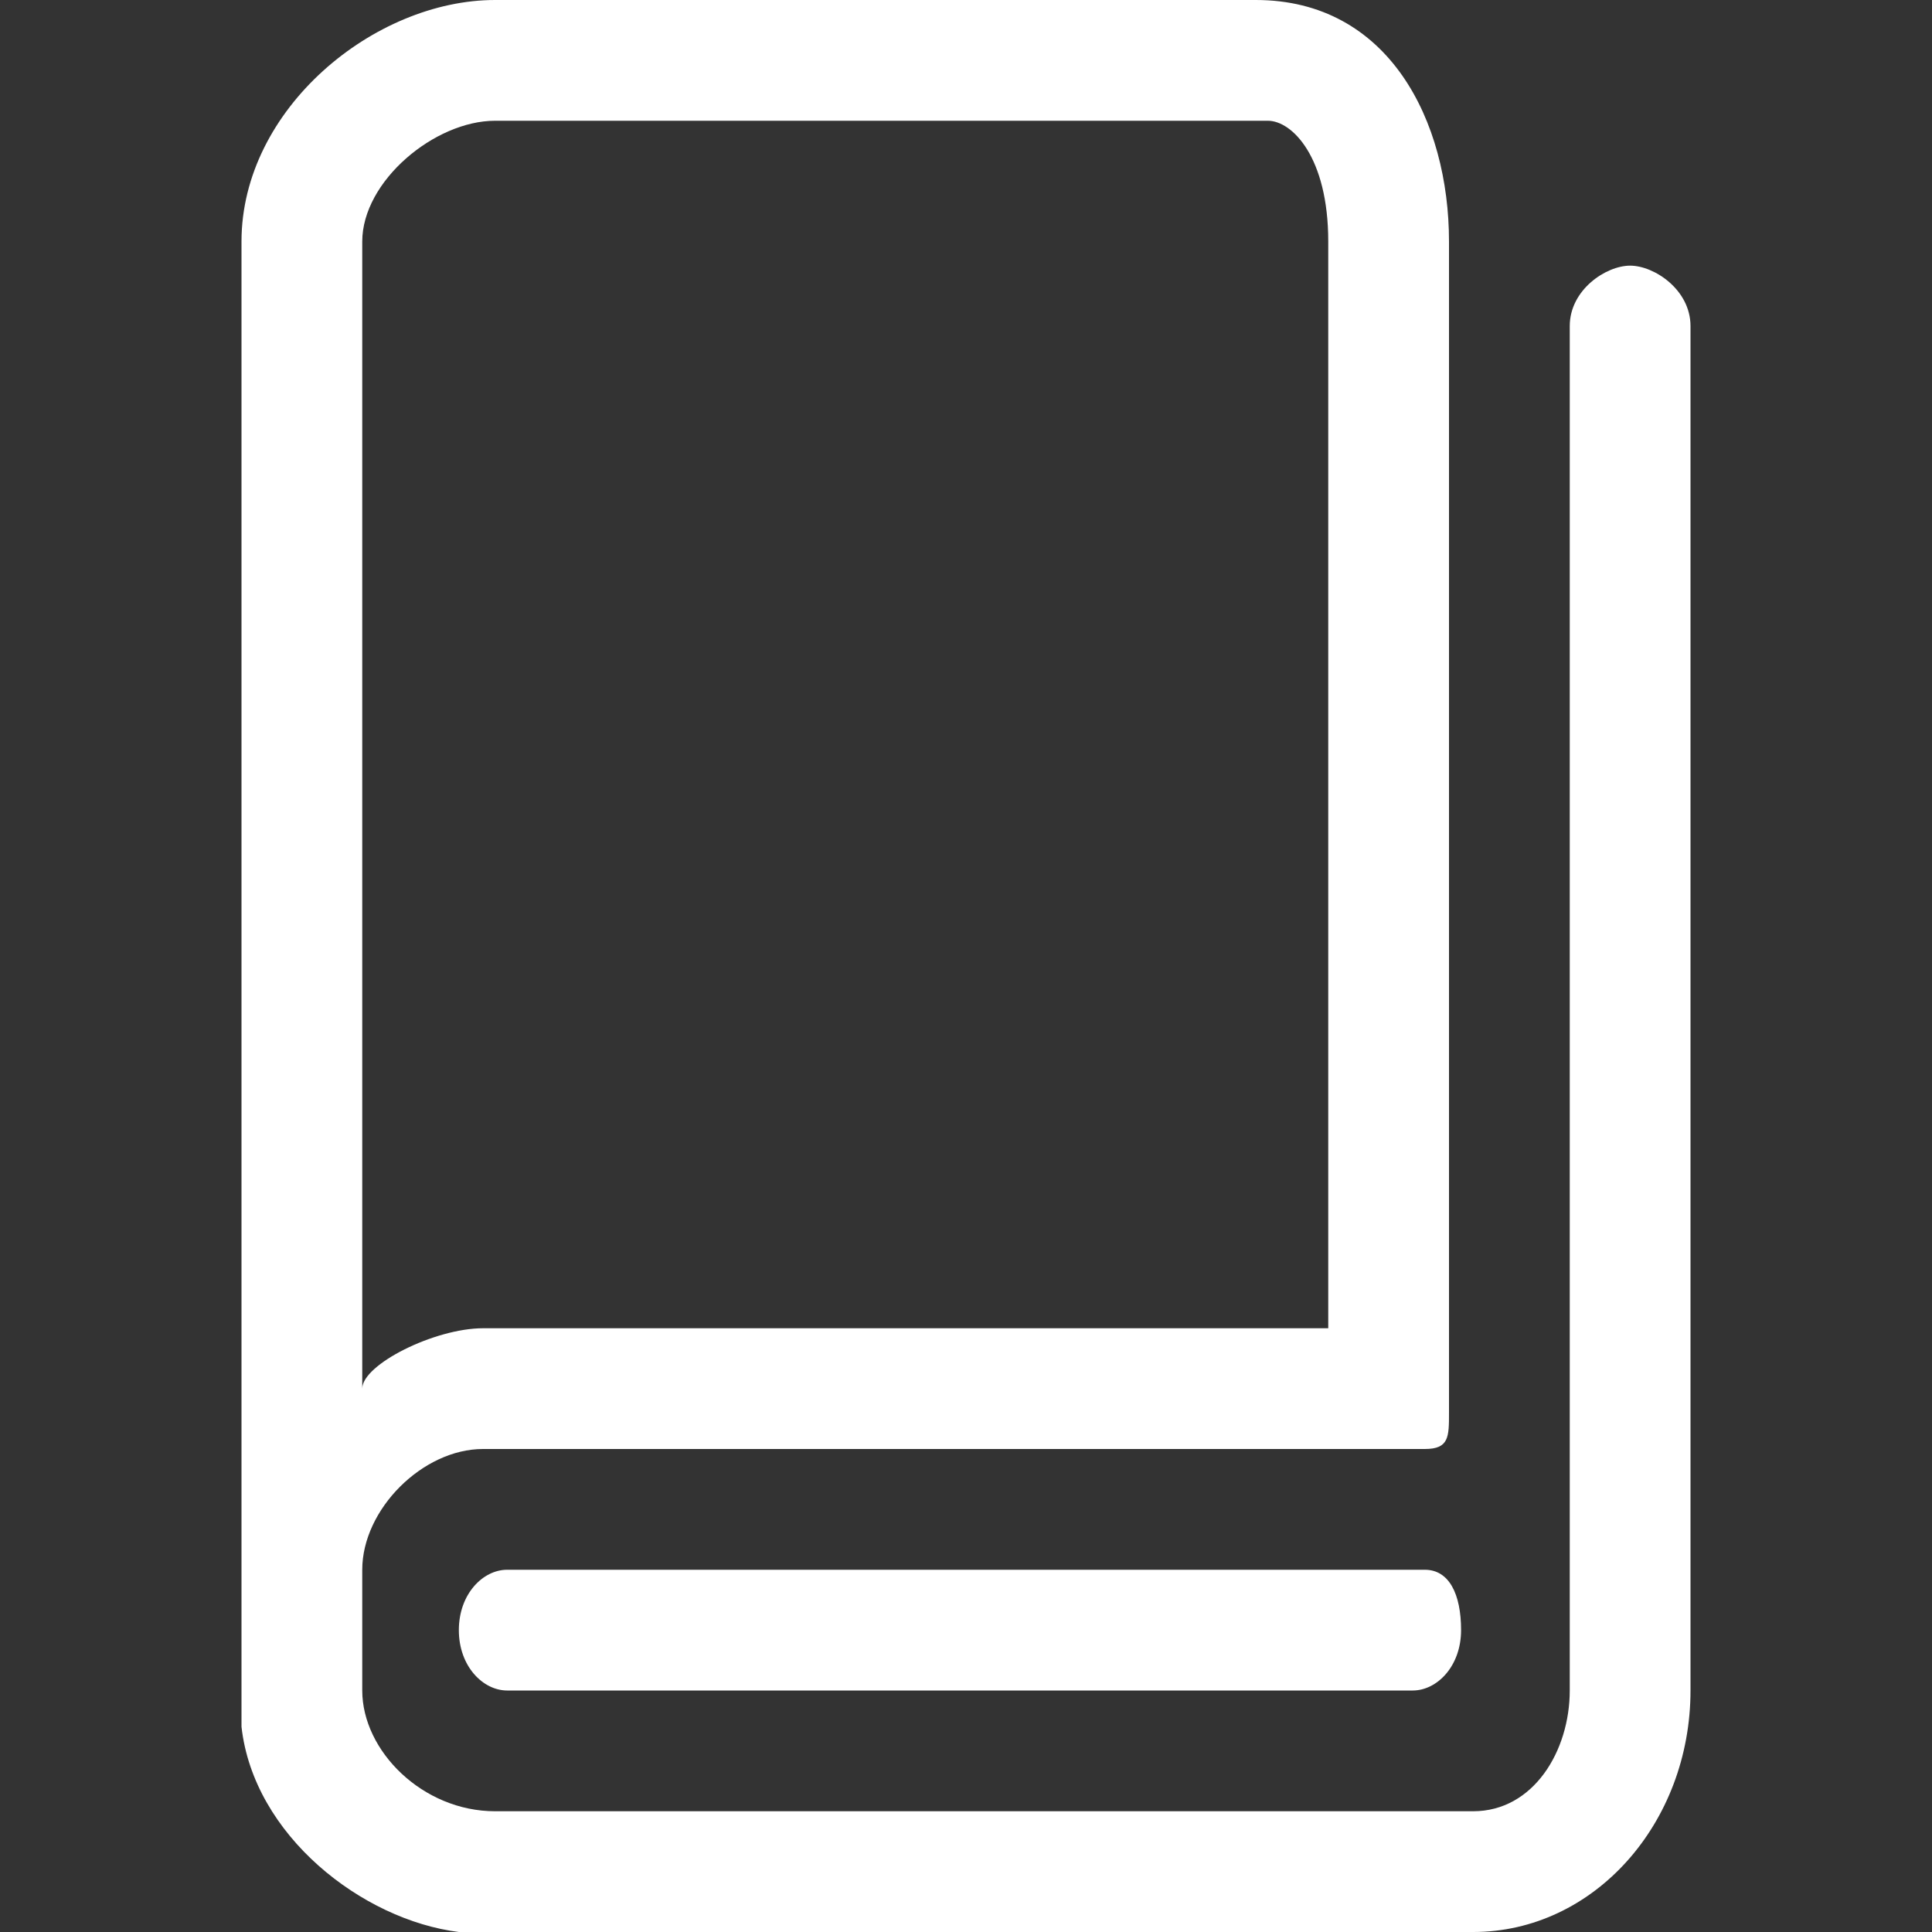 <?xml version="1.0" standalone="no"?><!DOCTYPE svg PUBLIC "-//W3C//DTD SVG 1.1//EN" "http://www.w3.org/Graphics/SVG/1.1/DTD/svg11.dtd"><svg t="1701674941505" class="icon" viewBox="0 0 1024 1024" version="1.1" xmlns="http://www.w3.org/2000/svg" p-id="7310" xmlns:xlink="http://www.w3.org/1999/xlink" width="200" height="200"><rect x="0" y="0" width="1024" height="1024" fill="#333333" stroke="none"/><path d="M864 140.8c-12.8 0-32 12.8-32 32V896c0 32-19.2 64-51.2 64H262.4c-38.4 0-70.4-32-70.4-64v-64c0-32 32-64 64-64h499.2c12.8 0 12.8-6.4 12.8-19.2V128C768 64 736 0 665.6 0H262.4C198.4 0 128 57.6 128 128v787.2c6.4 57.6 64 102.4 115.2 108.8h537.6c64 0 115.2-57.6 115.2-128V172.8c0-19.2-19.2-32-32-32zM262.4 64H672c12.8 0 32 19.2 32 64v576H256c-25.6 0-64 19.2-64 32V128c0-32 38.4-64 70.4-64z" fill="#ffffff" p-id="7311"></path><path d="M755.2 832H268.8c-12.8 0-25.6 12.8-25.6 32s12.8 32 25.6 32h480c12.8 0 25.6-12.8 25.6-32s-6.4-32-19.2-32z" fill="#ffffff" p-id="7312"></path></svg>